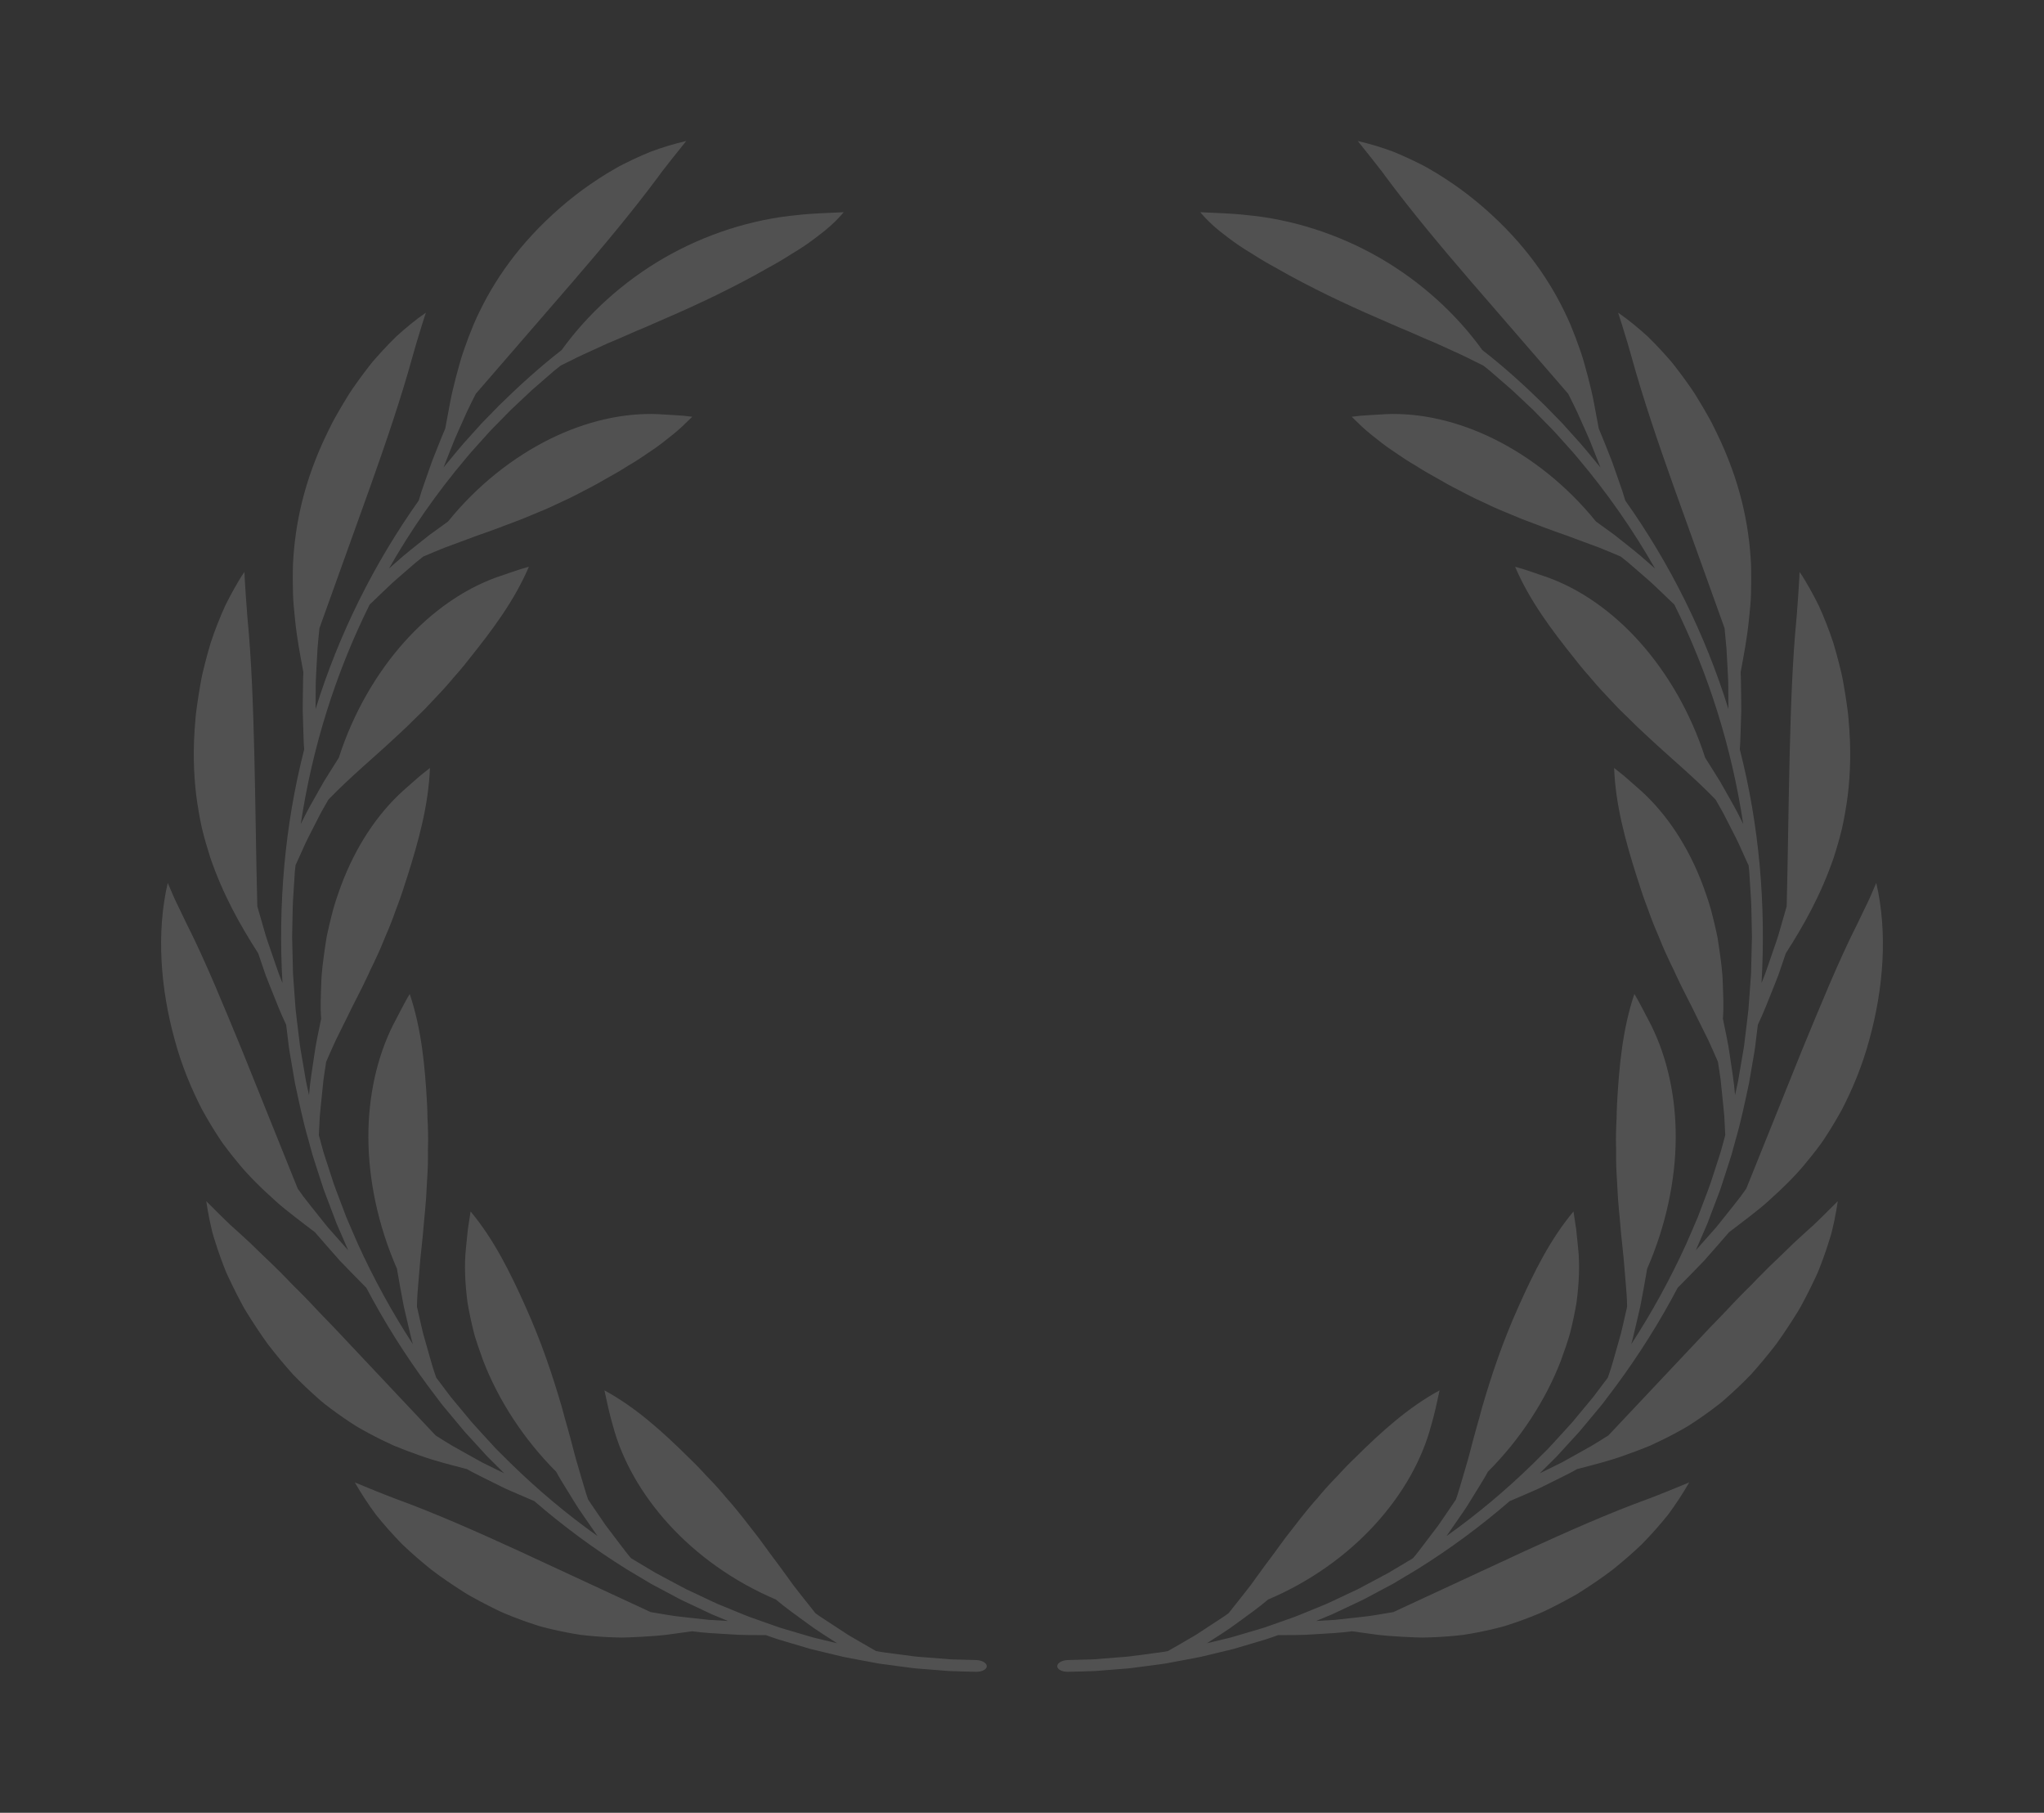 <svg width="203" height="180" viewBox="0 0 203 180" fill="none" xmlns="http://www.w3.org/2000/svg">
<rect x="0" y="0" width="203" height="180" fill="#333333" stroke="none"/>
<path d="M29.361 85.891L30.119 84.213C30.247 83.935 30.364 83.657 30.503 83.386L30.914 82.57L31.738 80.962C31.869 80.695 32.021 80.434 32.17 80.174L32.613 79.396C34.806 77.121 37.187 75.179 39.495 73.008C40.086 72.47 40.664 71.914 41.238 71.338C41.84 70.771 42.428 70.177 43.003 69.549C43.587 68.927 44.203 68.288 44.781 67.597C45.061 67.246 45.39 66.909 45.688 66.548C45.992 66.19 46.293 65.818 46.591 65.433C48.888 62.567 51.088 59.643 52.524 56.277L51.69 56.517C51.417 56.604 51.147 56.694 50.874 56.788L49.22 57.357C46.065 58.514 42.892 60.681 40.148 63.752C37.412 66.815 35.087 70.768 33.651 75.234L32.654 76.822L32.153 77.628L31.686 78.451L30.748 80.118C30.433 80.681 30.163 81.254 29.869 81.83C31.008 74.248 33.319 66.853 36.709 60.035C37.142 59.608 37.585 59.191 38.021 58.775L38.675 58.156C38.889 57.951 39.107 57.746 39.335 57.552L40.685 56.381L41.352 55.805L42.048 55.256C42.771 54.947 43.484 54.652 44.193 54.367C44.913 54.103 45.632 53.835 46.362 53.565C46.719 53.432 47.075 53.297 47.435 53.165C47.798 53.037 48.165 52.911 48.532 52.779C48.895 52.648 49.258 52.516 49.621 52.38C49.985 52.245 50.338 52.099 50.715 51.967C51.459 51.696 52.196 51.404 52.932 51.085C53.687 50.779 54.451 50.463 55.209 50.098C55.583 49.911 55.984 49.74 56.375 49.553C56.769 49.365 57.164 49.167 57.558 48.959C57.946 48.744 58.364 48.546 58.773 48.327C59.184 48.111 59.596 47.879 60.008 47.636C60.8 47.194 61.592 46.757 62.347 46.264C63.136 45.816 63.879 45.315 64.62 44.801C64.993 44.555 65.36 44.294 65.716 44.023C66.073 43.752 66.415 43.464 66.768 43.193C67.118 42.915 67.457 42.624 67.785 42.315C67.951 42.162 68.111 42.002 68.27 41.846C68.436 41.693 68.595 41.54 68.754 41.38L67.893 41.283L67.038 41.224L65.298 41.12C61.956 40.988 58.24 41.794 54.6 43.6C50.967 45.399 47.407 48.184 44.494 51.786L42.996 52.87L42.619 53.144L42.255 53.432L41.526 54.013C41.041 54.405 40.536 54.791 40.059 55.2L38.63 56.451C40.837 52.578 43.39 48.924 46.245 45.541C46.591 45.107 46.961 44.701 47.334 44.291L48.442 43.058C48.808 42.644 49.206 42.262 49.59 41.866L50.749 40.685L51.953 39.553L52.555 38.987L52.856 38.706L53.168 38.435L54.413 37.355L55.036 36.816C55.247 36.642 55.465 36.472 55.68 36.302L56.842 35.726C57.23 35.538 57.607 35.333 58.005 35.163C58.793 34.809 59.575 34.454 60.35 34.093C61.146 33.763 61.935 33.423 62.717 33.072C63.104 32.888 63.513 32.742 63.907 32.568C64.305 32.402 64.703 32.228 65.097 32.051C68.284 30.679 71.491 29.224 74.92 27.358C75.352 27.126 75.774 26.872 76.2 26.639C76.625 26.41 77.047 26.174 77.459 25.931C77.871 25.688 78.276 25.434 78.674 25.181C79.075 24.941 79.466 24.694 79.846 24.441C80.227 24.184 80.597 23.92 80.954 23.649C81.306 23.367 81.659 23.121 81.991 22.843C82.656 22.294 83.265 21.704 83.794 21.072C82.296 21.152 80.763 21.176 79.251 21.349C74.688 21.763 70.062 23.249 65.976 25.601C61.89 27.959 58.361 31.172 55.78 34.76C53.604 36.441 51.562 38.306 49.59 40.237L48.141 41.721C47.895 41.964 47.663 42.221 47.435 42.481L46.739 43.252C45.795 44.263 44.937 45.357 44.048 46.42L44.771 44.583L45.141 43.655L45.542 42.745L46.362 40.911C46.642 40.3 46.954 39.709 47.252 39.102C50.583 35.257 53.815 31.523 56.866 27.997C59.952 24.416 62.869 20.919 65.395 17.518C65.609 17.213 65.834 16.924 66.062 16.633L66.748 15.758C67.208 15.174 67.675 14.587 68.152 14C66.948 14.281 65.741 14.639 64.557 15.091C63.973 15.33 63.388 15.587 62.814 15.862C62.526 15.997 62.239 16.14 61.952 16.282L61.523 16.501L61.105 16.74C58.873 18.012 56.776 19.557 54.915 21.27C50.933 24.92 48.584 28.661 47.044 32.2C46.67 33.1 46.338 33.982 46.041 34.847C45.888 35.274 45.757 35.719 45.636 36.153C45.511 36.59 45.394 37.021 45.283 37.452C45.058 38.31 44.854 39.15 44.695 40.012C44.529 40.866 44.373 41.71 44.221 42.544C43.968 43.134 43.733 43.739 43.494 44.329L43.141 45.215C43.024 45.51 42.906 45.802 42.802 46.107L42.172 47.903L41.864 48.792L41.588 49.699C37.138 55.971 33.641 62.988 31.34 70.414L31.354 68.423C31.36 68.09 31.354 67.749 31.371 67.42L31.423 66.419L31.534 64.398C31.589 63.724 31.658 63.054 31.724 62.376C33.468 57.524 35.156 52.814 36.754 48.368C38.36 43.857 39.844 39.494 40.982 35.361C41.176 34.638 41.397 33.933 41.615 33.211C41.837 32.495 42.055 31.759 42.297 31.044C41.269 31.752 40.29 32.565 39.342 33.426C38.886 33.874 38.436 34.336 37.996 34.812C37.779 35.048 37.56 35.291 37.346 35.535C37.132 35.778 36.917 36.021 36.72 36.281C36.318 36.792 35.928 37.316 35.547 37.844C35.166 38.372 34.793 38.907 34.457 39.466C34.114 40.022 33.786 40.581 33.464 41.144C33.305 41.425 33.142 41.703 32.997 41.991C32.855 42.28 32.71 42.568 32.568 42.856C30.15 47.775 29.285 52.154 29.098 56.038C29.067 57.02 29.074 57.969 29.098 58.889C29.108 59.118 29.115 59.348 29.125 59.573C29.143 59.803 29.163 60.032 29.181 60.258C29.219 60.713 29.264 61.161 29.312 61.602C29.485 63.359 29.821 65.079 30.129 66.749C30.108 67.069 30.101 67.395 30.098 67.718L30.084 68.687C30.077 69.33 30.063 69.969 30.067 70.605L30.125 72.518C30.153 73.154 30.153 73.776 30.212 74.408C28.278 81.952 27.607 89.822 28.053 97.603C27.932 97.297 27.8 96.991 27.69 96.682L27.364 95.751L26.714 93.862C26.607 93.546 26.493 93.226 26.396 92.907L26.116 91.941L25.555 89.989C25.424 84.866 25.378 79.858 25.261 75.04C25.143 70.222 24.988 65.596 24.572 61.31C24.51 60.57 24.458 59.823 24.406 59.066L24.334 57.931C24.309 57.548 24.285 57.166 24.278 56.788C24.091 57.048 23.925 57.316 23.759 57.59C23.593 57.864 23.434 58.142 23.275 58.42C22.96 58.983 22.656 59.556 22.369 60.139C21.829 61.324 21.348 62.553 20.933 63.804C20.742 64.436 20.562 65.075 20.4 65.714C20.317 66.034 20.237 66.353 20.161 66.676L20.05 67.159L19.957 67.645C19.839 68.295 19.732 68.944 19.635 69.59C19.542 70.236 19.445 70.879 19.403 71.528C19.151 74.279 19.22 76.763 19.493 79.01C19.646 80.135 19.826 81.202 20.05 82.216C20.299 83.234 20.58 84.199 20.874 85.12C22.133 88.805 23.808 91.795 25.645 94.661L26.264 96.481C26.361 96.783 26.479 97.082 26.6 97.38L26.953 98.269C27.427 99.451 27.873 100.614 28.42 101.75L28.596 103.202C28.658 103.684 28.707 104.171 28.797 104.65L29.292 107.529C29.7 109.433 30.091 111.343 30.637 113.208L31.021 114.615C31.16 115.08 31.319 115.539 31.464 116.004L31.914 117.39L32.139 118.081C32.219 118.311 32.309 118.536 32.395 118.762L33.426 121.482L34.582 124.149L33.288 122.69L32.634 121.951C32.416 121.701 32.222 121.443 32.011 121.186L30.772 119.63L30.153 118.839L29.568 118.026C27.645 113.246 25.776 108.606 24.015 104.23C22.178 99.798 20.466 95.557 18.545 91.747L17.573 89.732L17.331 89.222L17.106 88.707L16.66 87.669C15.494 92.677 15.968 98.242 17.341 103.205C18.051 105.859 19.026 108.137 20.047 110.131C20.59 111.121 21.144 112.041 21.704 112.899C21.846 113.114 21.981 113.326 22.13 113.531C22.282 113.733 22.434 113.934 22.583 114.136C22.887 114.532 23.188 114.914 23.496 115.285C24.686 116.775 26.015 118.029 27.299 119.189C27.928 119.773 28.62 120.304 29.285 120.825C29.952 121.346 30.62 121.853 31.277 122.35C32.115 123.319 32.949 124.271 33.776 125.202C34.651 126.108 35.516 126.997 36.381 127.869C38.183 131.29 40.245 134.559 42.529 137.647L43.397 138.796L43.83 139.373C43.975 139.564 44.134 139.744 44.286 139.928L46.127 142.137L48.065 144.256C48.379 144.617 48.725 144.947 49.064 145.284L50.082 146.295L48.352 145.444L47.916 145.229L47.494 144.996L46.646 144.524L44.933 143.565C44.366 143.235 43.819 142.877 43.259 142.527C39.775 138.831 36.395 135.239 33.208 131.853C32.803 131.426 32.392 131.002 31.98 130.585C31.568 130.168 31.188 129.738 30.786 129.321C30.388 128.904 29.987 128.494 29.579 128.091C29.378 127.89 29.167 127.692 28.973 127.487C28.776 127.282 28.582 127.081 28.389 126.879C27.61 126.077 26.807 125.302 26.012 124.552C25.244 123.788 24.465 123.052 23.68 122.35C23.406 122.107 23.13 121.86 22.856 121.61L22.067 120.843C21.542 120.329 21.012 119.804 20.483 119.269C20.576 119.905 20.691 120.544 20.822 121.18C20.953 121.815 21.099 122.454 21.303 123.076C21.497 123.701 21.704 124.323 21.929 124.941C22.161 125.556 22.379 126.181 22.666 126.772C22.943 127.369 23.233 127.959 23.531 128.543C23.68 128.835 23.835 129.126 23.988 129.415C24.143 129.703 24.296 129.991 24.472 130.266C25.16 131.377 25.873 132.461 26.617 133.489C27.451 134.566 28.274 135.552 29.087 136.459C29.935 137.341 30.783 138.136 31.61 138.866C31.817 139.046 32.018 139.23 32.232 139.394C32.447 139.557 32.661 139.72 32.873 139.883C33.298 140.203 33.717 140.505 34.135 140.79C34.554 141.078 34.966 141.353 35.377 141.61C35.796 141.863 36.222 142.096 36.637 142.318C37.471 142.766 38.291 143.166 39.1 143.534C39.931 143.881 40.754 144.187 41.56 144.472C43.155 145.062 44.802 145.458 46.38 145.875C46.916 146.191 47.487 146.462 48.044 146.743L49.708 147.57C50.251 147.851 50.832 148.084 51.389 148.33L53.067 149.053C55.949 151.543 59.011 153.804 62.225 155.808L64.661 157.264L67.163 158.598C67.574 158.83 68.007 159.021 68.432 159.223L69.713 159.827L70.353 160.129C70.564 160.23 70.778 160.331 71 160.418L72.307 160.956C71.674 160.918 71.034 160.886 70.394 160.841L68.484 160.633L67.519 160.522C67.197 160.484 66.869 160.452 66.554 160.393L64.627 160.074C60.084 157.965 55.676 155.923 51.514 153.992C47.286 152.054 43.2 150.244 39.297 148.824C37.955 148.317 36.612 147.768 35.239 147.195C35.869 148.296 36.578 149.372 37.346 150.411C38.152 151.415 39.017 152.384 39.92 153.311C40.854 154.211 41.837 155.051 42.837 155.857C43.857 156.639 44.919 157.347 45.971 158.024C46.113 158.115 46.252 158.205 46.393 158.288C46.539 158.368 46.681 158.452 46.822 158.532C47.106 158.688 47.39 158.841 47.67 158.993C48.231 159.292 48.777 159.574 49.317 159.834C49.85 160.105 50.4 160.32 50.933 160.532C51.465 160.741 51.991 160.932 52.507 161.112C52.763 161.199 53.019 161.282 53.272 161.366C53.4 161.407 53.524 161.446 53.649 161.484C53.777 161.519 53.905 161.55 54.033 161.585C54.541 161.717 55.039 161.835 55.531 161.939C56.022 162.043 56.503 162.137 56.98 162.22C57.219 162.262 57.451 162.304 57.686 162.335C57.925 162.359 58.16 162.387 58.395 162.411C59.333 162.505 60.24 162.561 61.122 162.585C61.343 162.588 61.561 162.595 61.779 162.599C62.001 162.592 62.222 162.588 62.44 162.581C62.876 162.568 63.308 162.547 63.737 162.522C64.596 162.47 65.422 162.415 66.253 162.317C67.087 162.21 67.91 162.095 68.723 161.977C69.948 162.144 71.197 162.196 72.418 162.272C73.632 162.37 74.864 162.349 76.068 162.359C76.487 162.502 76.902 162.661 77.328 162.793L78.604 163.172L79.881 163.55L80.518 163.738L81.165 163.894L83.749 164.516C84.617 164.69 85.489 164.843 86.358 165.009L87.012 165.131L87.337 165.19L87.665 165.235L88.98 165.409L90.295 165.582C90.513 165.61 90.734 165.645 90.952 165.662L91.613 165.714L94.257 165.923C95.139 165.961 96.025 165.975 96.907 165.999C97.512 166.017 98 165.766 98 165.443C98 165.12 97.519 164.846 96.924 164.832L94.433 164.766L91.949 164.568C91.537 164.53 91.118 164.516 90.707 164.457L89.472 164.294L88.236 164.131C87.825 164.078 87.413 164.026 87.005 163.943L85.444 163.043L84.676 162.595L84.296 162.373L83.919 162.13L82.431 161.157L81.697 160.675L81.334 160.435C81.213 160.352 81.095 160.261 80.978 160.174C80.473 159.549 79.981 158.927 79.5 158.313C79.262 158.007 79.023 157.698 78.784 157.392C78.552 157.073 78.321 156.753 78.089 156.43C77.625 155.791 77.165 155.162 76.695 154.541C76.456 154.239 76.231 153.898 75.992 153.579C75.757 153.256 75.522 152.933 75.279 152.616C74.3 151.377 73.311 150.025 72.172 148.772C71.622 148.101 71.038 147.445 70.411 146.799C70.332 146.719 70.252 146.639 70.173 146.556C70.097 146.472 70.017 146.385 69.938 146.299C69.778 146.128 69.619 145.958 69.46 145.788C69.135 145.448 68.799 145.111 68.45 144.777C65.848 142.203 63.167 139.755 60.029 138.056C60.278 139.209 60.53 140.411 60.869 141.554C61.765 144.937 63.672 148.341 66.447 151.38C69.214 154.416 72.871 157.048 77.058 158.823C78.006 159.629 79.006 160.331 80.016 161.071C81.023 161.835 82.078 162.474 83.144 163.168L81.798 162.845L81.123 162.682C80.898 162.63 80.673 162.574 80.455 162.505L77.798 161.72L77.466 161.619L77.137 161.505L76.483 161.275L75.176 160.813C74.297 160.525 73.446 160.15 72.588 159.803L71.301 159.275C70.875 159.094 70.46 158.882 70.038 158.688L68.778 158.094L68.149 157.799C67.941 157.694 67.737 157.58 67.533 157.472L65.073 156.159L62.675 154.725C62.277 154.273 61.918 153.77 61.544 153.29L60.451 151.849L60.181 151.491L59.921 151.119L59.413 150.376L58.409 148.9C58.274 148.528 58.157 148.139 58.043 147.75L57.7 146.597C57.589 146.219 57.479 145.837 57.368 145.458C57.261 145.076 57.143 144.711 57.046 144.315C56.846 143.537 56.645 142.77 56.43 142.006C56.323 141.627 56.216 141.241 56.105 140.856C56.005 140.463 55.898 140.071 55.787 139.678C54.873 136.573 53.815 133.353 52.199 129.755C50.684 126.365 49.051 123.066 46.736 120.29L46.466 122.072C46.4 122.663 46.342 123.257 46.283 123.861C46.089 125.615 46.186 127.428 46.435 129.349C46.594 130.287 46.795 131.245 47.04 132.225C47.099 132.471 47.168 132.714 47.248 132.951C47.328 133.19 47.404 133.43 47.483 133.673C47.646 134.156 47.819 134.646 47.999 135.135C49.504 139.018 51.978 142.87 55.237 146.135C55.531 146.694 55.866 147.212 56.192 147.75L57.188 149.365C57.354 149.64 57.534 149.897 57.711 150.157L58.25 150.942L59.347 152.526C56.302 150.362 53.424 147.945 50.739 145.323L49.739 144.329L49.237 143.832L48.76 143.311C48.127 142.617 47.483 141.926 46.857 141.224L45.048 139.046C44.74 138.692 44.466 138.303 44.179 137.928L43.325 136.796L43.031 135.924C42.934 135.635 42.858 135.33 42.767 135.035L42.266 133.27L42.02 132.398C41.944 132.103 41.882 131.804 41.809 131.509L41.408 129.745C41.422 129.342 41.429 128.946 41.456 128.543L41.553 127.338C41.619 126.549 41.685 125.761 41.75 124.965C41.833 124.177 41.916 123.385 41.999 122.579C42.079 121.784 42.124 120.999 42.217 120.176C42.294 119.36 42.352 118.543 42.387 117.713C42.432 116.88 42.494 116.018 42.501 115.15C42.501 114.934 42.501 114.716 42.501 114.493C42.501 114.386 42.501 114.275 42.498 114.163C42.498 114.052 42.505 113.938 42.508 113.827C42.518 113.375 42.518 112.92 42.511 112.458C42.505 111.996 42.484 111.531 42.456 111.055C42.449 110.575 42.435 110.086 42.411 109.589C42.207 105.866 41.864 102.177 40.692 98.7C40.373 99.211 40.117 99.725 39.834 100.249L39.003 101.844C37.474 104.935 36.568 108.78 36.585 112.976C36.606 117.161 37.547 121.687 39.422 125.973C39.633 127.206 39.858 128.46 40.103 129.72L40.539 131.593L40.764 132.537C40.837 132.853 40.913 133.173 41.007 133.479C38.938 130.3 37.107 126.959 35.53 123.489C35.153 122.614 34.765 121.742 34.395 120.863L33.381 118.186C33.205 117.741 33.063 117.286 32.914 116.831L32.471 115.466C32.329 115.011 32.163 114.559 32.042 114.097L31.665 112.712L31.758 110.867C31.81 110.252 31.876 109.638 31.938 109.03L32.125 107.22C32.205 106.619 32.305 106.019 32.395 105.425C32.717 104.685 33.032 103.962 33.364 103.25C33.717 102.542 34.066 101.833 34.422 101.118C35.087 99.711 35.872 98.297 36.54 96.846C36.623 96.665 36.706 96.481 36.789 96.297C36.879 96.113 36.969 95.928 37.062 95.741C37.242 95.369 37.419 94.994 37.588 94.612C37.938 93.852 38.225 93.073 38.581 92.264C38.751 91.861 38.913 91.451 39.066 91.031C39.221 90.614 39.363 90.187 39.536 89.753C39.699 89.319 39.854 88.878 40.003 88.426C40.152 87.975 40.287 87.509 40.453 87.04C41.577 83.491 42.56 79.927 42.698 76.256L42.013 76.801L41.671 77.079L41.342 77.364L40.017 78.531C37.495 80.816 35.315 84.053 33.862 87.968C33.509 88.947 33.149 89.961 32.907 91.014C32.776 91.538 32.648 92.073 32.53 92.615C32.502 92.75 32.468 92.886 32.444 93.021L32.378 93.431C32.336 93.706 32.295 93.984 32.253 94.258C32.101 95.366 31.931 96.505 31.907 97.655C31.869 98.804 31.803 99.978 31.897 101.149C31.651 102.378 31.36 103.636 31.195 104.893C31.008 106.154 30.793 107.446 30.689 108.735C30.589 108.266 30.475 107.8 30.385 107.331L30.143 105.914L29.901 104.497C29.862 104.261 29.814 104.025 29.786 103.789L29.7 103.073C29.586 102.121 29.461 101.17 29.357 100.218L29.146 97.346C29.129 97.106 29.108 96.866 29.098 96.627L29.081 95.908L29.046 94.47L29.011 93.032L29.039 91.594C29.06 90.635 29.067 89.673 29.143 88.718L29.236 87.28L29.281 86.561L29.357 85.846L29.361 85.891Z" fill="white" fill-opacity="0.15"/>
<path d="M173.639 85.891L172.881 84.213C172.753 83.935 172.635 83.657 172.497 83.386L172.085 82.57L171.262 80.962C171.13 80.695 170.978 80.434 170.829 80.174L170.386 79.396C168.193 77.121 165.812 75.179 163.504 73.008C162.913 72.47 162.335 71.914 161.761 71.338C161.159 70.771 160.57 70.177 159.996 69.549C159.411 68.927 158.795 68.288 158.218 67.597C157.937 67.246 157.609 66.909 157.311 66.548C157.007 66.19 156.706 65.818 156.408 65.433C154.111 62.567 151.91 59.643 150.474 56.277L151.308 56.517C151.581 56.604 151.851 56.694 152.125 56.788L153.779 57.357C156.934 58.514 160.107 60.681 162.851 63.752C165.587 66.815 167.912 70.768 169.348 75.234L170.345 76.822L170.846 77.628L171.314 78.451L172.251 80.118C172.566 80.681 172.836 81.254 173.13 81.83C171.992 74.248 169.68 66.853 166.29 60.035C165.857 59.608 165.414 59.191 164.978 58.775L164.324 58.156C164.11 57.951 163.892 57.746 163.664 57.552L162.314 56.381L161.646 55.805L160.951 55.256C160.228 54.947 159.515 54.652 158.806 54.367C158.086 54.103 157.366 53.835 156.636 53.565C156.28 53.432 155.924 53.297 155.564 53.165C155.201 53.037 154.834 52.911 154.467 52.779C154.104 52.648 153.74 52.516 153.377 52.38C153.014 52.245 152.661 52.099 152.284 51.967C151.54 51.696 150.803 51.404 150.066 51.085C149.312 50.779 148.547 50.463 147.789 50.098C147.416 49.911 147.014 49.74 146.623 49.553C146.229 49.365 145.834 49.167 145.44 48.959C145.052 48.744 144.634 48.546 144.226 48.327C143.814 48.111 143.402 47.879 142.99 47.636C142.198 47.194 141.406 46.757 140.651 46.264C139.863 45.816 139.119 45.315 138.378 44.801C138.005 44.555 137.638 44.294 137.281 44.023C136.925 43.752 136.583 43.464 136.23 43.193C135.88 42.915 135.541 42.624 135.212 42.315C135.046 42.162 134.887 42.002 134.728 41.846C134.562 41.693 134.403 41.54 134.244 41.38L135.105 41.283L135.96 41.224L137.7 41.12C141.042 40.988 144.758 41.794 148.398 43.6C152.031 45.399 155.592 48.184 158.505 51.786L160.003 52.87L160.38 53.144L160.743 53.432L161.473 54.013C161.958 54.405 162.463 54.791 162.94 55.2L164.369 56.451C162.162 52.578 159.609 48.924 156.754 45.541C156.408 45.107 156.034 44.701 155.664 44.291L154.557 43.058C154.19 42.644 153.792 42.262 153.408 41.866L152.249 40.685L151.045 39.553L150.443 38.987L150.142 38.706L149.831 38.435L148.585 37.355L147.962 36.816C147.751 36.642 147.533 36.472 147.319 36.302L146.156 35.726C145.769 35.538 145.392 35.333 144.994 35.163C144.205 34.809 143.423 34.454 142.648 34.093C141.852 33.763 141.063 33.423 140.281 33.072C139.894 32.888 139.485 32.742 139.091 32.568C138.693 32.402 138.295 32.228 137.901 32.051C134.714 30.679 131.507 29.224 128.078 27.358C127.645 27.126 127.223 26.872 126.798 26.639C126.372 26.41 125.95 26.174 125.538 25.931C125.127 25.688 124.722 25.434 124.324 25.181C123.923 24.941 123.532 24.694 123.151 24.441C122.77 24.184 122.4 23.92 122.044 23.649C121.691 23.367 121.338 23.121 121.006 22.843C120.341 22.294 119.733 21.704 119.203 21.072C120.701 21.152 122.231 21.176 123.746 21.349C128.31 21.763 132.936 23.249 137.022 25.601C141.108 27.959 144.637 31.172 147.218 34.76C149.395 36.441 151.436 38.306 153.408 40.237L154.858 41.721C155.104 41.964 155.335 42.221 155.564 42.481L156.259 43.252C157.204 44.263 158.062 45.357 158.951 46.42L158.228 44.583L157.858 43.655L157.456 42.745L156.636 40.911C156.356 40.3 156.045 39.709 155.747 39.102C152.415 35.257 149.184 31.523 146.132 27.997C143.046 24.416 140.129 20.919 137.603 17.518C137.389 17.213 137.164 16.924 136.935 16.633L136.25 15.758C135.79 15.174 135.323 14.587 134.846 14C136.05 14.281 137.257 14.639 138.441 15.091C139.025 15.33 139.61 15.587 140.184 15.862C140.472 15.997 140.762 16.14 141.046 16.282L141.475 16.501L141.894 16.74C144.125 18.012 146.222 19.557 148.083 21.27C152.066 24.92 154.412 28.661 155.955 32.2C156.328 33.1 156.661 33.982 156.958 34.847C157.11 35.274 157.242 35.719 157.363 36.153C157.488 36.59 157.605 37.021 157.716 37.452C157.941 38.31 158.145 39.15 158.304 40.012C158.47 40.866 158.626 41.71 158.778 42.544C159.031 43.134 159.266 43.739 159.505 44.329L159.858 45.215C159.975 45.51 160.093 45.802 160.197 46.107L160.826 47.903L161.134 48.792L161.411 49.699C165.861 55.971 169.359 62.988 171.66 70.414L171.646 68.423C171.639 68.09 171.646 67.749 171.628 67.42L171.577 66.419L171.466 64.398C171.41 63.724 171.341 63.054 171.276 62.376C169.532 57.524 167.843 52.814 166.245 48.368C164.639 43.857 163.155 39.494 162.017 35.361C161.823 34.638 161.601 33.933 161.383 33.211C161.162 32.495 160.944 31.759 160.702 31.044C161.729 31.752 162.709 32.565 163.657 33.426C164.113 33.874 164.563 34.336 165.003 34.812C165.221 35.048 165.439 35.291 165.653 35.535C165.868 35.778 166.082 36.021 166.279 36.281C166.681 36.792 167.072 37.316 167.452 37.844C167.833 38.372 168.207 38.907 168.542 39.466C168.885 40.022 169.213 40.581 169.535 41.144C169.694 41.425 169.857 41.703 170.002 41.991C170.144 42.28 170.289 42.568 170.431 42.856C172.85 47.775 173.715 52.154 173.902 56.038C173.933 57.02 173.926 57.969 173.902 58.889C173.891 59.118 173.884 59.348 173.874 59.573C173.857 59.803 173.836 60.032 173.819 60.258C173.781 60.713 173.736 61.161 173.687 61.602C173.514 63.359 173.178 65.079 172.871 66.749C172.891 67.069 172.898 67.395 172.902 67.718L172.916 68.687C172.922 69.33 172.936 69.969 172.933 70.605L172.874 72.518C172.846 73.154 172.846 73.776 172.788 74.408C174.722 81.952 175.393 89.822 174.947 97.603C175.068 97.297 175.199 96.991 175.31 96.682L175.635 95.751L176.286 93.862C176.393 93.546 176.507 93.226 176.604 92.907L176.884 91.941L177.445 89.989C177.573 84.866 177.621 79.858 177.739 75.04C177.856 70.222 178.012 65.596 178.427 61.31C178.49 60.57 178.541 59.823 178.593 59.066L178.666 57.931C178.69 57.548 178.714 57.166 178.721 56.788C178.908 57.048 179.074 57.316 179.24 57.59C179.406 57.864 179.566 58.142 179.725 58.42C180.04 58.983 180.344 59.556 180.631 60.139C181.171 61.324 181.652 62.553 182.067 63.804C182.257 64.436 182.437 65.075 182.6 65.714C182.683 66.034 182.763 66.353 182.839 66.676L182.949 67.159L183.043 67.645C183.16 68.295 183.268 68.944 183.365 69.59C183.458 70.236 183.555 70.879 183.596 71.528C183.849 74.279 183.78 76.763 183.506 79.01C183.354 80.135 183.174 81.202 182.949 82.216C182.7 83.234 182.424 84.199 182.126 85.12C180.867 88.805 179.192 91.795 177.355 94.661L176.735 96.481C176.638 96.783 176.521 97.082 176.4 97.38L176.047 98.269C175.573 99.451 175.126 100.614 174.58 101.75L174.403 103.202C174.341 103.684 174.293 104.171 174.203 104.65L173.708 107.529C173.3 109.433 172.909 111.343 172.362 113.208L171.978 114.615C171.839 115.08 171.68 115.539 171.535 116.004L171.085 117.39L170.86 118.081C170.781 118.311 170.691 118.536 170.604 118.762L169.573 121.482L168.418 124.149L169.712 122.69L170.366 121.951C170.584 121.701 170.777 121.443 170.988 121.186L172.227 119.63L172.846 118.839L173.431 118.026C175.355 113.246 177.223 108.606 178.984 104.23C180.822 99.798 182.534 95.557 184.455 91.747L185.427 89.732L185.669 89.222L185.894 88.707L186.34 87.669C187.506 92.677 187.032 98.242 185.659 103.205C184.949 105.859 183.974 108.137 182.953 110.131C182.41 111.121 181.856 112.041 181.296 112.899C181.154 113.114 181.019 113.326 180.87 113.531C180.718 113.733 180.566 113.934 180.417 114.136C180.112 114.532 179.811 114.914 179.503 115.285C178.313 116.775 176.984 118.029 175.701 119.189C175.071 119.773 174.379 120.304 173.715 120.825C173.047 121.346 172.383 121.853 171.722 122.35C170.885 123.319 170.051 124.271 169.224 125.202C168.348 126.108 167.483 126.997 166.618 127.869C164.816 131.29 162.754 134.559 160.47 137.647L159.602 138.796L159.169 139.373C159.024 139.564 158.865 139.744 158.712 139.928L156.872 142.137L154.934 144.256C154.619 144.617 154.273 144.947 153.934 145.284L152.917 146.295L154.647 145.444L155.083 145.229L155.505 144.996L156.353 144.524L158.065 143.565C158.633 143.235 159.18 142.877 159.74 142.527C163.224 138.831 166.605 135.239 169.795 131.853C170.199 131.426 170.611 131.002 171.023 130.585C171.435 130.168 171.815 129.738 172.217 129.321C172.615 128.904 173.016 128.494 173.424 128.091C173.625 127.89 173.836 127.692 174.03 127.487C174.227 127.282 174.421 127.081 174.614 126.879C175.393 126.077 176.196 125.302 176.991 124.552C177.759 123.788 178.538 123.052 179.323 122.35C179.597 122.107 179.874 121.86 180.147 121.61L180.936 120.843C181.462 120.329 181.991 119.804 182.52 119.269C182.427 119.905 182.313 120.544 182.181 121.18C182.05 121.815 181.905 122.454 181.7 123.076C181.507 123.701 181.299 124.323 181.074 124.941C180.842 125.556 180.624 126.181 180.337 126.772C180.06 127.369 179.77 127.959 179.472 128.543C179.323 128.835 179.168 129.126 179.015 129.415C178.86 129.703 178.708 129.991 178.531 130.266C177.843 131.377 177.13 132.461 176.386 133.489C175.552 134.566 174.729 135.552 173.915 136.459C173.068 137.341 172.22 138.136 171.393 138.866C171.186 139.046 170.985 139.23 170.77 139.394C170.556 139.557 170.341 139.72 170.13 139.883C169.705 140.203 169.286 140.505 168.867 140.79C168.449 141.078 168.037 141.353 167.625 141.61C167.207 141.863 166.781 142.096 166.366 142.318C165.532 142.766 164.712 143.166 163.902 143.534C163.072 143.881 162.248 144.187 161.442 144.472C159.847 145.062 158.2 145.458 156.623 145.875C156.086 146.191 155.515 146.462 154.958 146.743L153.294 147.57C152.751 147.851 152.17 148.084 151.613 148.33L149.934 149.053C147.052 151.543 143.99 153.804 140.776 155.808L138.34 157.264L135.839 158.598C135.427 158.83 134.994 159.021 134.569 159.223L133.289 159.827L132.649 160.129C132.437 160.23 132.223 160.331 132.002 160.418L130.694 160.956C131.327 160.918 131.967 160.886 132.607 160.841L134.517 160.633L135.482 160.522C135.804 160.484 136.133 160.452 136.448 160.393L138.375 160.074C142.918 157.965 147.326 155.923 151.488 153.992C155.716 152.054 159.802 150.244 163.705 148.824C165.048 148.317 166.39 147.768 167.764 147.195C167.134 148.296 166.425 149.372 165.657 150.411C164.85 151.415 163.985 152.384 163.082 153.311C162.148 154.211 161.166 155.051 160.166 155.857C159.145 156.639 158.083 157.347 157.031 158.024C156.889 158.115 156.751 158.205 156.609 158.288C156.463 158.368 156.322 158.452 156.18 158.532C155.896 158.688 155.612 158.841 155.332 158.993C154.772 159.292 154.225 159.574 153.685 159.834C153.152 160.105 152.602 160.32 152.069 160.532C151.536 160.741 151.011 160.932 150.495 161.112C150.239 161.199 149.983 161.282 149.73 161.366C149.602 161.407 149.478 161.446 149.353 161.484C149.225 161.519 149.097 161.55 148.969 161.585C148.461 161.717 147.962 161.835 147.471 161.939C146.98 162.043 146.499 162.137 146.021 162.22C145.783 162.262 145.551 162.304 145.315 162.335C145.077 162.359 144.841 162.387 144.606 162.411C143.669 162.505 142.762 162.561 141.88 162.585C141.658 162.588 141.44 162.595 141.222 162.599C141.001 162.592 140.779 162.588 140.561 162.581C140.122 162.568 139.693 162.547 139.264 162.522C138.406 162.47 137.579 162.415 136.749 162.317C135.915 162.21 135.091 162.095 134.278 161.977C133.053 162.144 131.804 162.196 130.583 162.272C129.368 162.37 128.137 162.349 126.933 162.359C126.514 162.502 126.099 162.661 125.673 162.793L124.397 163.172L123.12 163.55L122.483 163.738L121.836 163.894L119.252 164.516C118.383 164.69 117.511 164.843 116.643 165.009L115.989 165.131L115.664 165.19L115.335 165.235L114.02 165.409L112.705 165.582C112.487 165.61 112.266 165.645 112.048 165.662L111.387 165.714L108.744 165.923C107.861 165.961 106.976 165.975 106.093 165.999C105.488 166.017 105 165.766 105 165.443C105 165.12 105.481 164.846 106.076 164.832L108.567 164.766L111.051 164.568C111.463 164.53 111.882 164.516 112.294 164.457L113.529 164.294L114.764 164.131C115.176 164.078 115.587 164.026 115.996 163.943L117.556 163.043L118.324 162.595L118.705 162.373L119.082 162.13L120.57 161.157L121.303 160.675L121.667 160.435C121.788 160.352 121.905 160.261 122.023 160.174C122.528 159.549 123.019 158.927 123.5 158.313C123.739 158.007 123.978 157.698 124.217 157.392C124.448 157.073 124.68 156.753 124.912 156.43C125.376 155.791 125.836 155.162 126.306 154.541C126.545 154.239 126.77 153.898 127.009 153.579C127.244 153.256 127.479 152.933 127.722 152.616C128.701 151.377 129.69 150.025 130.829 148.772C131.379 148.101 131.963 147.445 132.59 146.799C132.669 146.719 132.749 146.639 132.828 146.556C132.905 146.472 132.984 146.385 133.064 146.299C133.223 146.128 133.382 145.958 133.541 145.788C133.866 145.448 134.202 145.111 134.552 144.777C137.153 142.203 139.835 139.755 142.973 138.056C142.724 139.209 142.471 140.411 142.132 141.554C141.236 144.937 139.33 148.341 136.555 151.38C133.787 154.416 130.13 157.048 125.943 158.823C124.995 159.629 123.995 160.331 122.985 161.071C121.978 161.835 120.923 162.474 119.857 163.168L121.203 162.845L121.878 162.682C122.103 162.63 122.327 162.574 122.545 162.505L125.203 161.72L125.535 161.619L125.864 161.505L126.517 161.275L127.825 160.813C128.704 160.525 129.555 160.15 130.413 159.803L131.701 159.275C132.126 159.094 132.541 158.882 132.963 158.688L134.223 158.094L134.853 157.799C135.06 157.694 135.264 157.58 135.468 157.472L137.928 156.159L140.326 154.725C140.724 154.273 141.084 153.77 141.458 153.29L142.551 151.849L142.821 151.491L143.08 151.119L143.589 150.376L144.592 148.9C144.727 148.528 144.845 148.139 144.959 147.75L145.302 146.597C145.412 146.219 145.523 145.837 145.634 145.458C145.741 145.076 145.859 144.711 145.956 144.315C146.156 143.537 146.357 142.77 146.571 142.006C146.679 141.627 146.786 141.241 146.897 140.856C146.997 140.463 147.104 140.071 147.215 139.678C148.128 136.573 149.187 133.353 150.803 129.755C152.318 126.365 153.952 123.066 156.27 120.29L156.54 122.072C156.605 122.663 156.664 123.257 156.723 123.861C156.917 125.615 156.82 127.428 156.571 129.349C156.412 130.287 156.211 131.245 155.965 132.225C155.906 132.471 155.837 132.714 155.758 132.951C155.678 133.19 155.602 133.43 155.522 133.673C155.36 134.156 155.187 134.646 155.007 135.135C153.502 139.018 151.028 142.87 147.769 146.135C147.474 146.694 147.139 147.212 146.814 147.75L145.817 149.365C145.651 149.64 145.471 149.897 145.295 150.157L144.755 150.942L143.658 152.526C146.703 150.362 149.582 147.945 152.267 145.323L153.266 144.329L153.768 143.832L154.246 143.311C154.879 142.617 155.522 141.926 156.149 141.224L157.958 139.046C158.266 138.692 158.539 138.303 158.827 137.928L159.681 136.796L159.975 135.924C160.072 135.635 160.148 135.33 160.238 135.035L160.74 133.27L160.986 132.398C161.062 132.103 161.124 131.804 161.197 131.509L161.598 129.745C161.584 129.342 161.577 128.946 161.55 128.543L161.453 127.338C161.387 126.549 161.321 125.761 161.255 124.965C161.172 124.177 161.089 123.385 161.006 122.579C160.927 121.784 160.882 120.999 160.788 120.176C160.712 119.36 160.653 118.543 160.619 117.713C160.574 116.88 160.512 116.018 160.505 115.15C160.505 114.934 160.505 114.716 160.505 114.493C160.505 114.386 160.505 114.275 160.508 114.163C160.508 114.052 160.501 113.938 160.498 113.827C160.487 113.375 160.487 112.92 160.498 112.458C160.505 111.996 160.525 111.531 160.553 111.055C160.56 110.575 160.574 110.086 160.598 109.589C160.802 105.866 161.145 102.177 162.318 98.7C162.636 99.211 162.892 99.725 163.176 100.249L164.006 101.844C165.535 104.935 166.442 108.78 166.425 112.976C166.404 117.161 165.463 121.687 163.587 125.973C163.376 127.206 163.152 128.46 162.906 129.72L162.47 131.593L162.245 132.537C162.172 132.853 162.096 133.173 162.003 133.479C164.072 130.3 165.902 126.959 167.48 123.489C167.857 122.614 168.245 121.742 168.615 120.863L169.629 118.186C169.805 117.741 169.947 117.286 170.096 116.831L170.539 115.466C170.68 115.011 170.846 114.559 170.968 114.097L171.345 112.712L171.251 110.867C171.199 110.252 171.134 109.638 171.071 109.03L170.885 107.22C170.805 106.619 170.705 106.019 170.615 105.425C170.293 104.685 169.978 103.962 169.646 103.25C169.293 102.542 168.944 101.833 168.587 101.118C167.923 99.711 167.137 98.297 166.47 96.846C166.387 96.665 166.304 96.481 166.221 96.297C166.131 96.113 166.041 95.928 165.947 95.741C165.767 95.369 165.591 94.994 165.421 94.612C165.072 93.852 164.785 93.073 164.428 92.264C164.259 91.861 164.096 91.451 163.94 91.031C163.785 90.614 163.643 90.187 163.47 89.753C163.307 89.319 163.152 88.878 163.003 88.426C162.854 87.975 162.719 87.509 162.553 87.04C161.428 83.491 160.446 79.927 160.307 76.256L160.993 76.801L161.335 77.079L161.664 77.364L162.989 78.531C165.511 80.816 167.691 84.053 169.144 87.968C169.497 88.947 169.857 89.961 170.099 91.014C170.231 91.538 170.359 92.073 170.476 92.615C170.504 92.75 170.539 92.886 170.563 93.021L170.629 93.431C170.67 93.706 170.712 93.984 170.753 94.258C170.905 95.366 171.075 96.505 171.099 97.655C171.137 98.804 171.203 99.978 171.109 101.149C171.355 102.378 171.646 103.636 171.812 104.893C171.999 106.154 172.213 107.446 172.317 108.735C172.417 108.266 172.531 107.8 172.621 107.331L172.864 105.914L173.106 104.497C173.144 104.261 173.192 104.025 173.22 103.789L173.307 103.073C173.421 102.121 173.545 101.17 173.649 100.218L173.86 97.346C173.877 97.106 173.898 96.866 173.909 96.627L173.926 95.908L173.96 94.47L173.995 93.032L173.967 91.594C173.947 90.635 173.94 89.673 173.864 88.718L173.774 87.28L173.729 86.561L173.653 85.846L173.639 85.891Z" fill="white" fill-opacity="0.15"/>
</svg>
